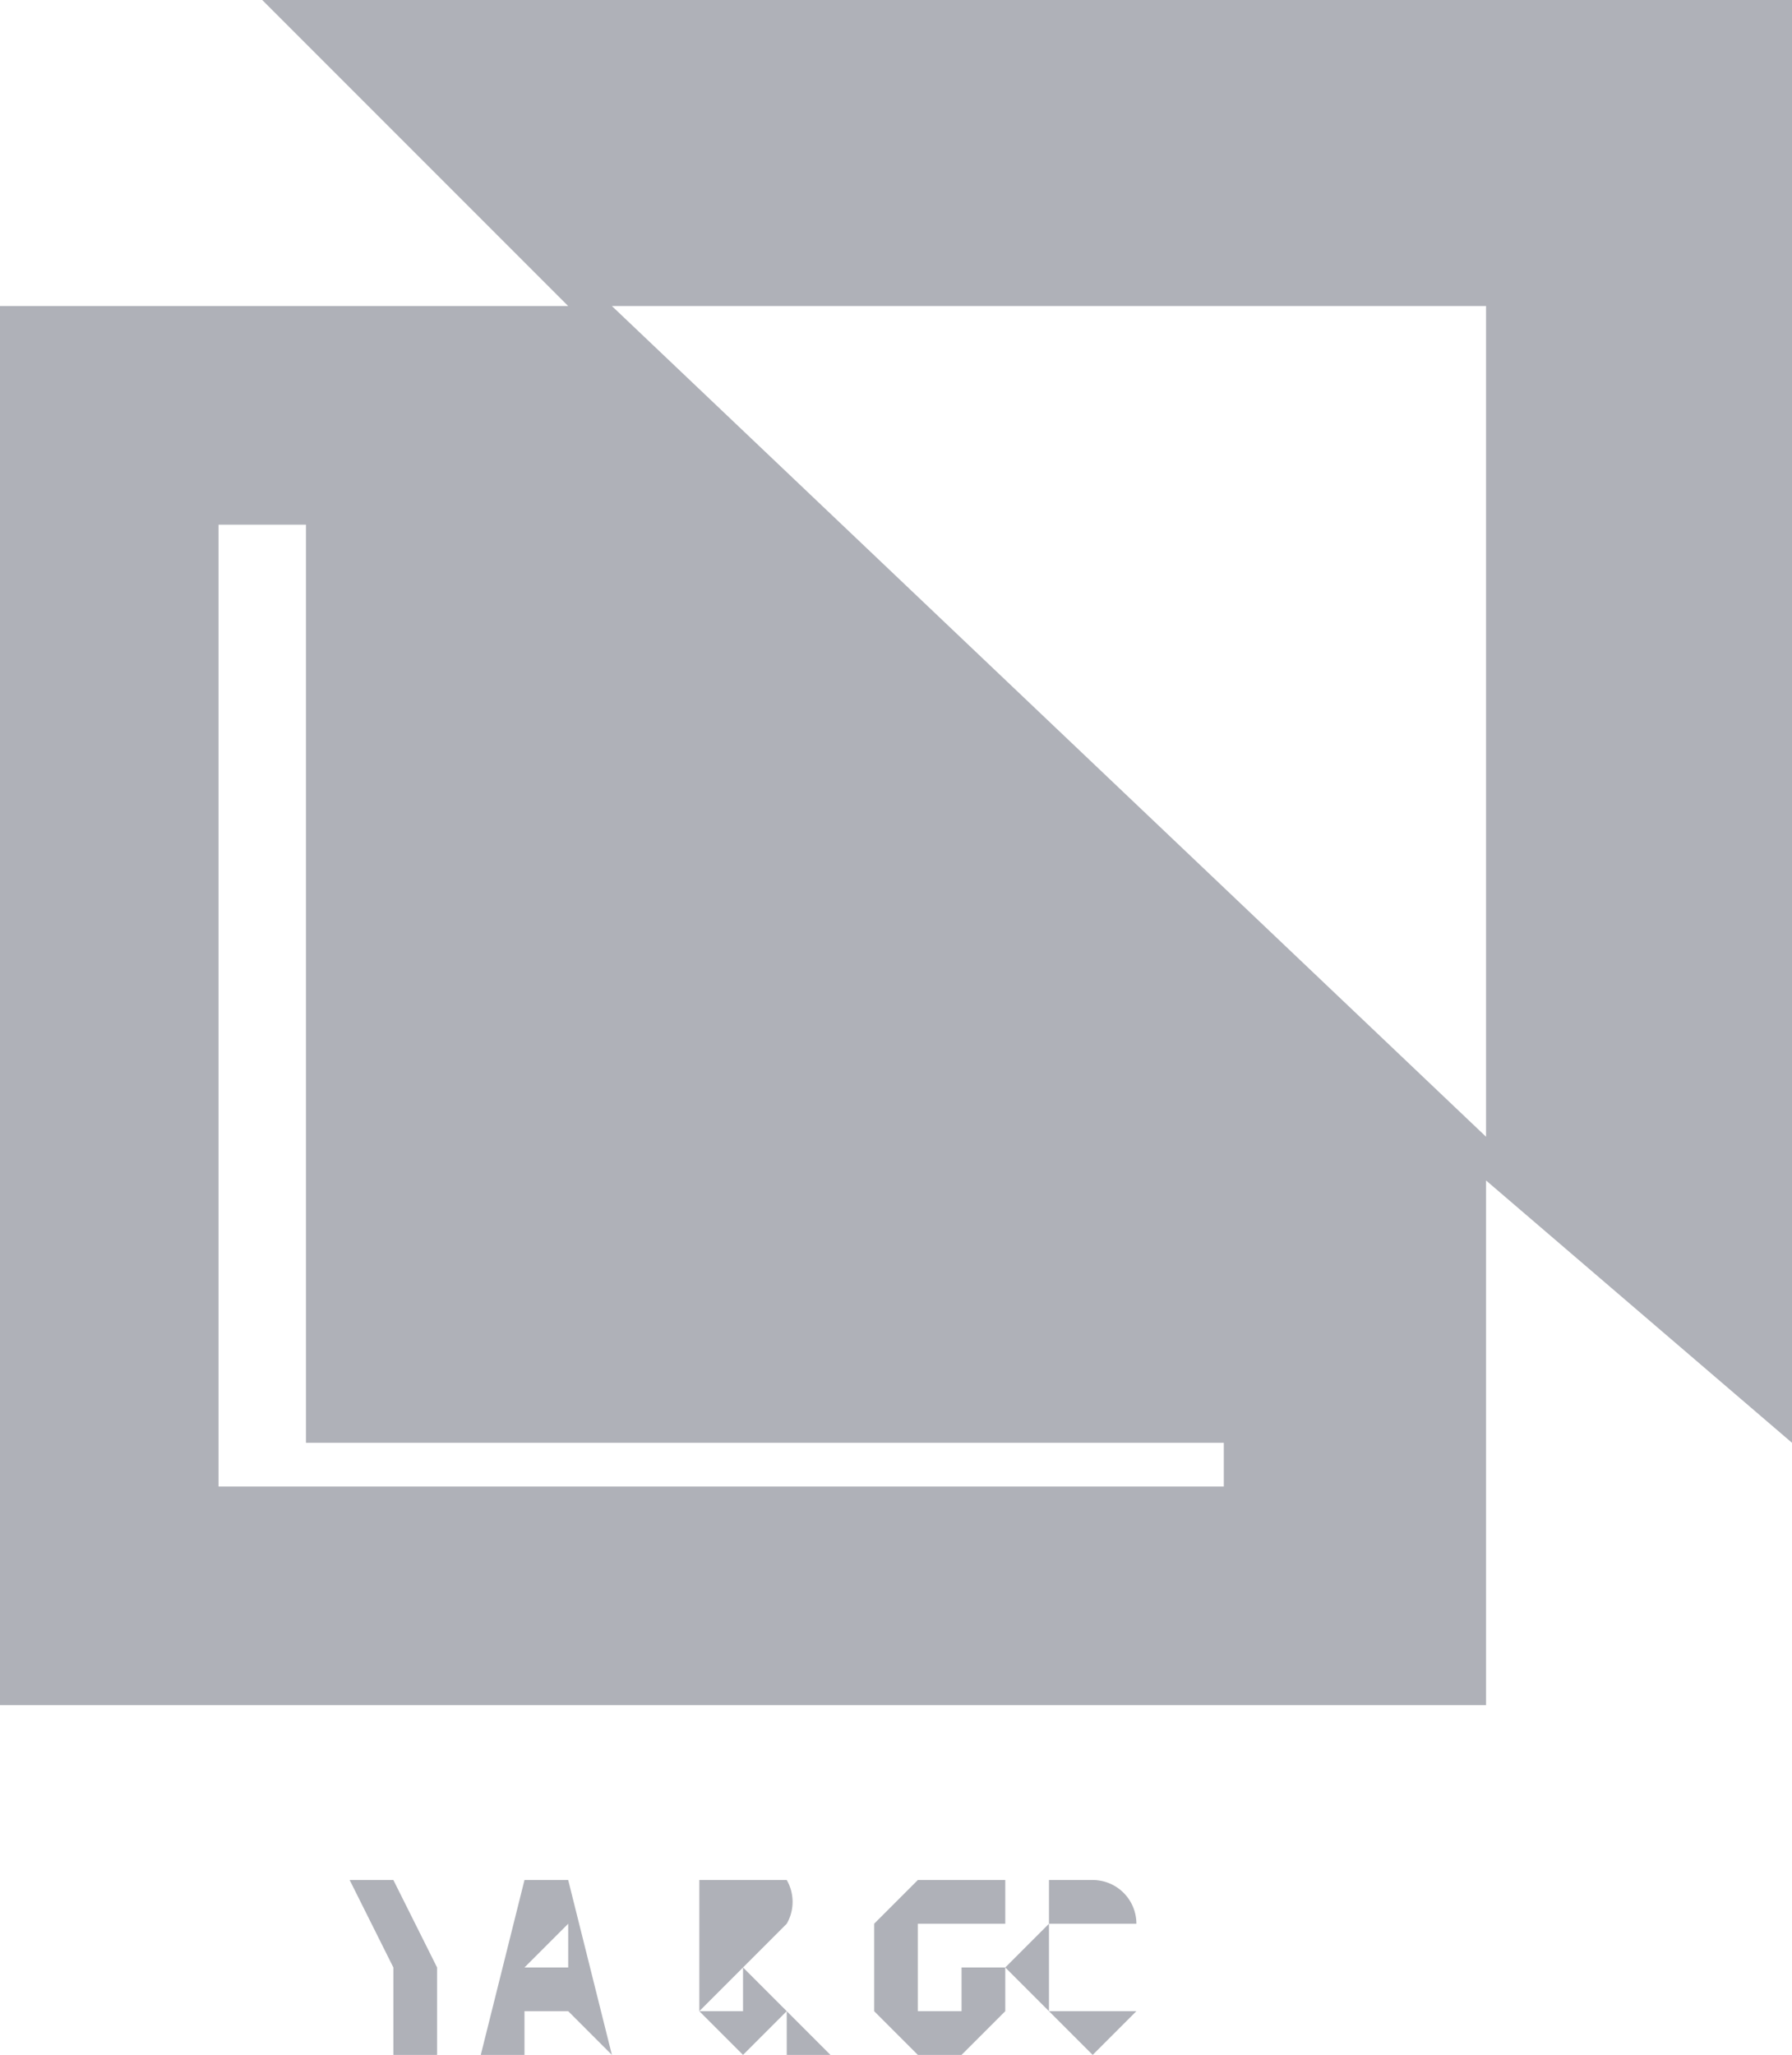 <svg width="41" height="47" fill="none" xmlns="http://www.w3.org/2000/svg">
  <path fill-rule="evenodd" clip-rule="evenodd" d="M6 0l7 7H0v32h34V27l7 6V0H6zm28 26L14 7h20v19zm-6 8H5V12h2v21h21v1zm-17 9l-1 2-1-2H8l1 2v2h1v-2l1-2zm1 4v-1h1l1 1-1-4h-1l-1 4h1zm1-3v1h-1l1-1zm3 1v1l1 1 1-1v1h1l-1-1v-1 1l-1-1 1-1a1 1 0 000-1h-1-1v2zm1 1h-1l1-1v1zm0-2zm6 2v-1h-1v1h-1v-1-1h2v-1h-2l-1 1v2l1 1h1l1-1zm3 0v-1-1a1 1 0 00-1-1h-1v1l-1 1 1 1 1 1 1-1zm0-2v2h-1-1v-1-1h2z" fill="#AFB1B8"/>
</svg>
